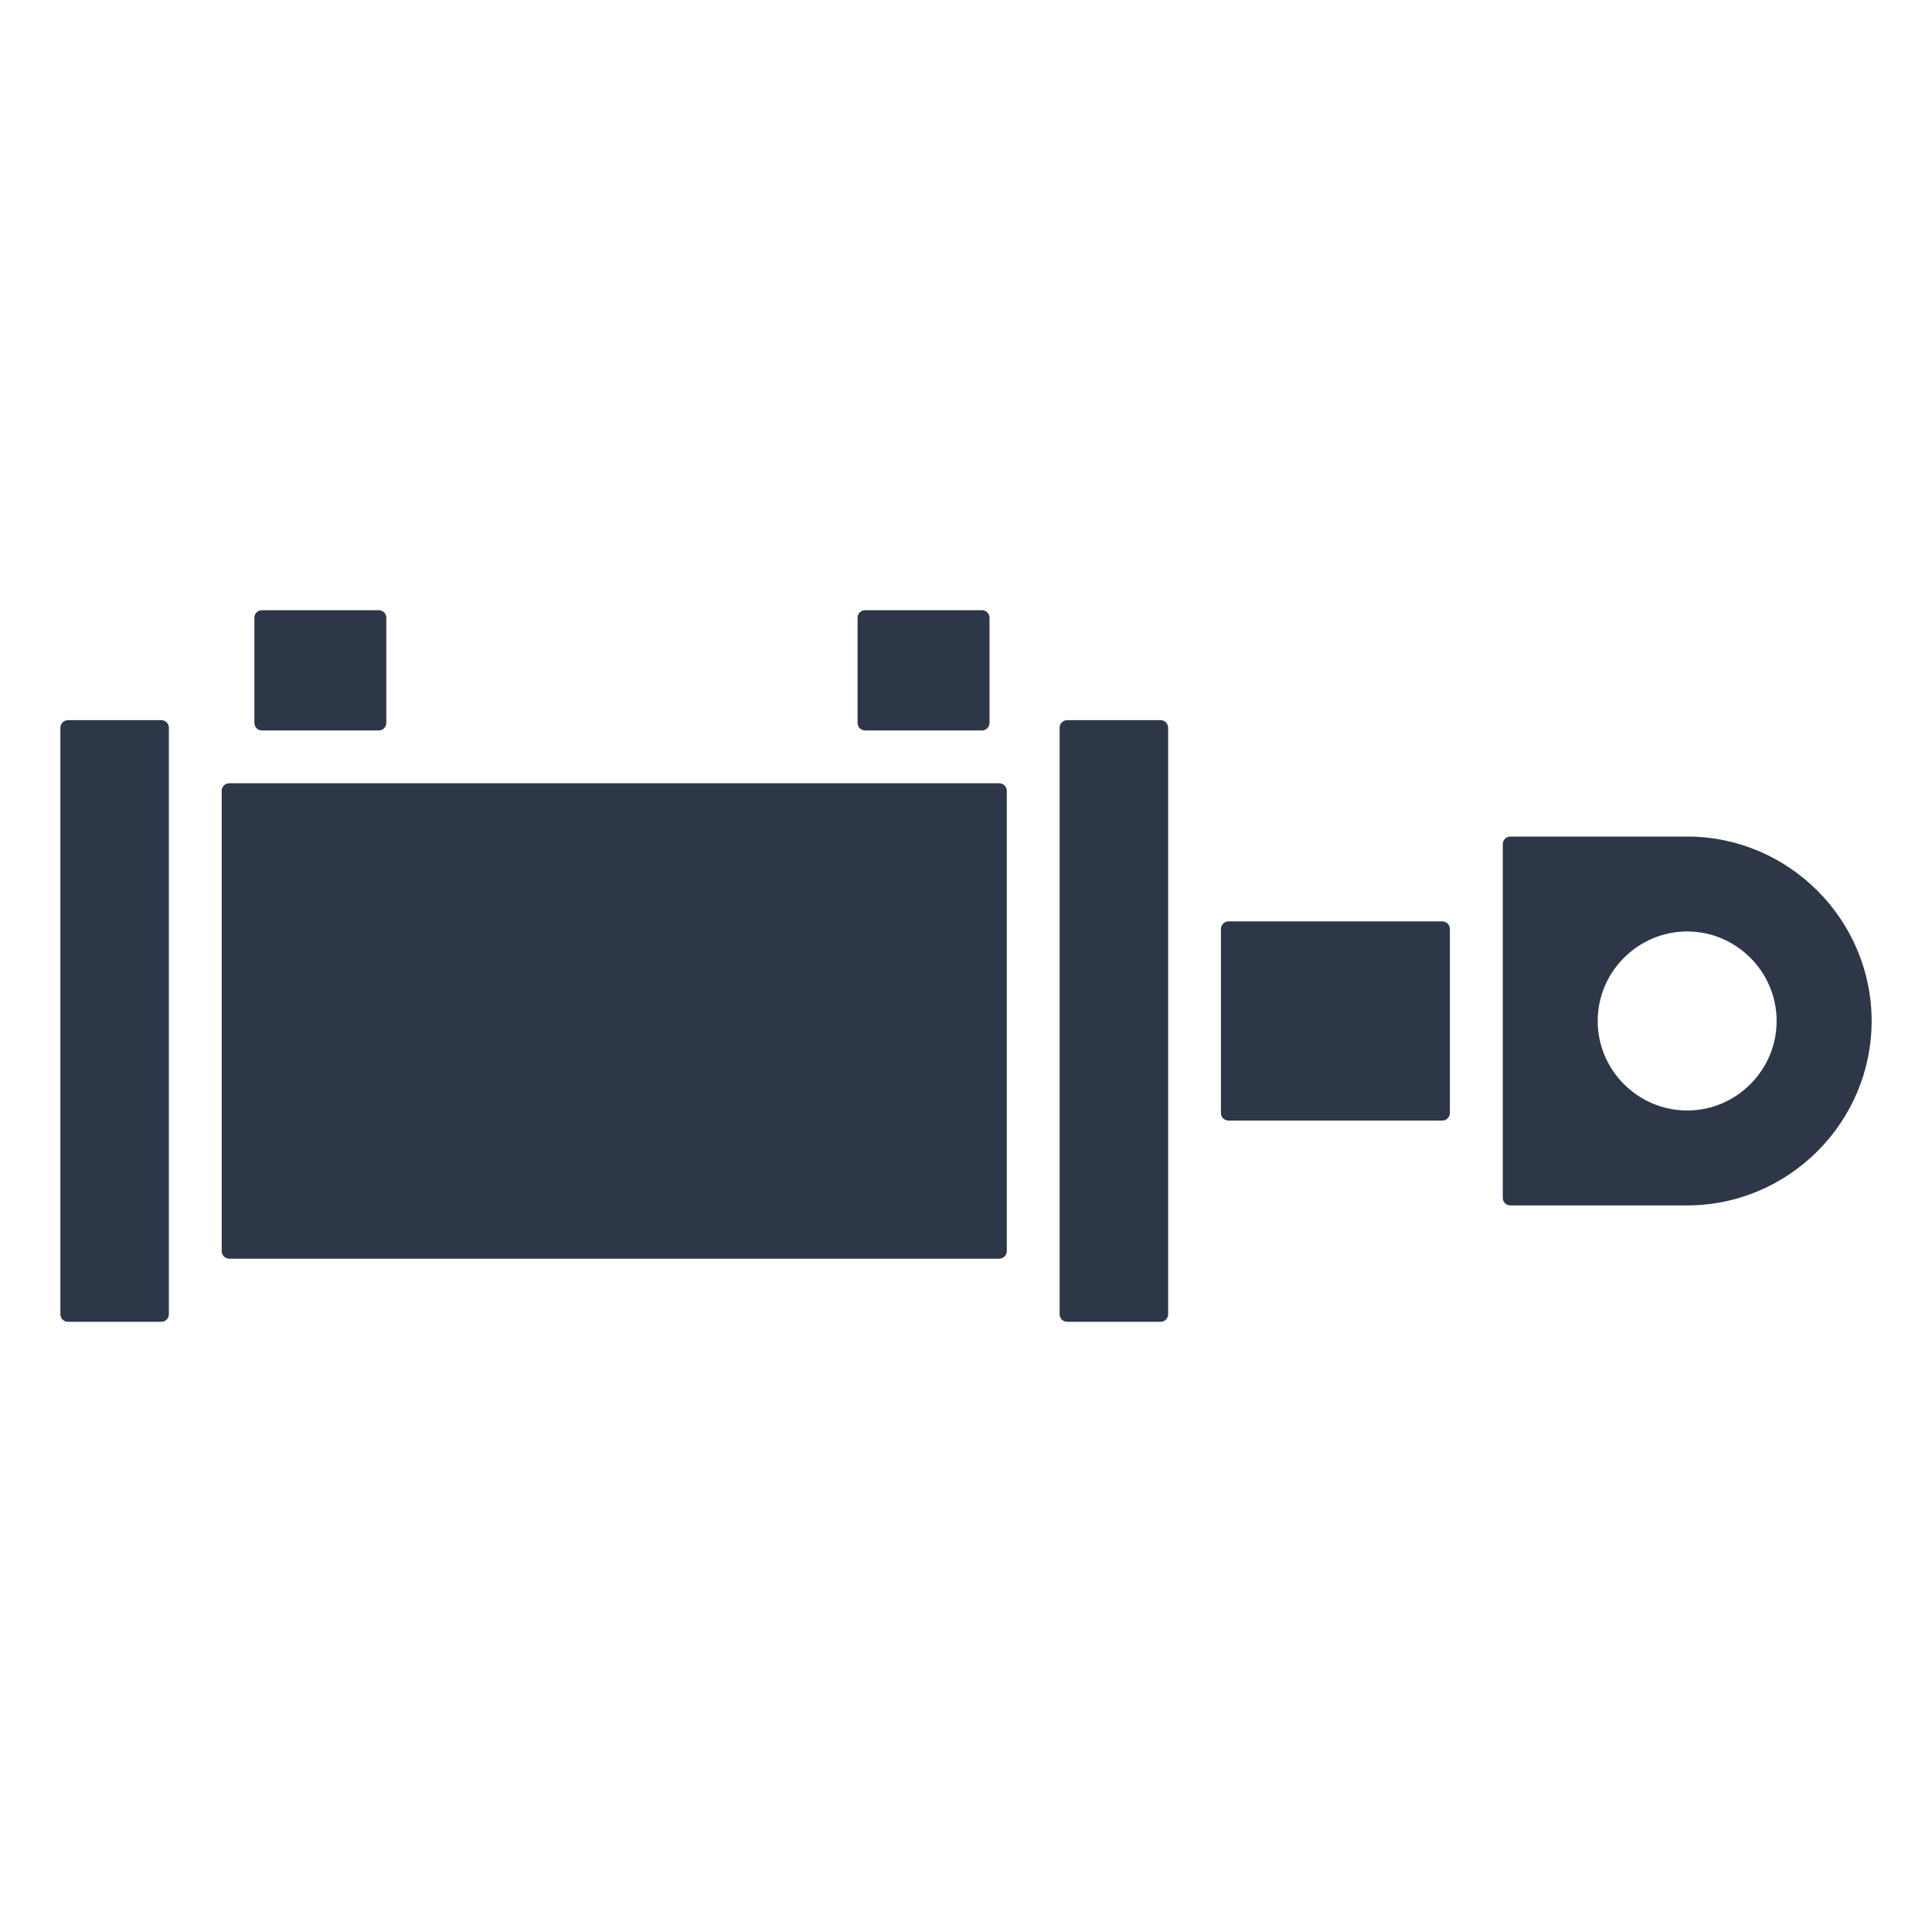 <svg width="24" height="24" viewBox="0 0 24 24" fill="none" xmlns="http://www.w3.org/2000/svg">
<path fill-rule="evenodd" clip-rule="evenodd" d="M2.848 9.73H12.413C12.464 9.73 12.507 9.772 12.507 9.824V15.542C12.507 15.594 12.464 15.636 12.413 15.636H2.848C2.796 15.636 2.754 15.594 2.754 15.542V9.824C2.754 9.772 2.796 9.73 2.848 9.73ZM2.004 8.946H0.844C0.792 8.946 0.75 8.988 0.75 9.04V16.326C0.75 16.378 0.792 16.42 0.844 16.42H2.004C2.056 16.42 2.098 16.378 2.098 16.326V9.04C2.098 8.988 2.056 8.946 2.004 8.946ZM14.417 8.946H13.257C13.205 8.946 13.163 8.988 13.163 9.04V16.326C13.163 16.378 13.205 16.42 13.257 16.42H14.417C14.469 16.42 14.511 16.378 14.511 16.326V9.04C14.511 8.988 14.469 8.946 14.417 8.946ZM18.761 10.392H20.959C22.219 10.392 23.25 11.423 23.25 12.683C23.25 13.943 22.219 14.974 20.959 14.974H18.761C18.709 14.974 18.668 14.932 18.668 14.88V10.486C18.668 10.434 18.71 10.392 18.761 10.392ZM20.959 11.571C20.347 11.571 19.847 12.072 19.847 12.683C19.847 13.294 20.347 13.795 20.959 13.795C21.57 13.795 22.07 13.294 22.07 12.683C22.07 12.072 21.57 11.571 20.959 11.571ZM10.747 7.58H12.198C12.25 7.58 12.292 7.622 12.292 7.673V8.98C12.292 9.032 12.25 9.074 12.198 9.074H10.747C10.695 9.074 10.653 9.032 10.653 8.98V7.673C10.653 7.622 10.695 7.58 10.747 7.58ZM3.254 7.58H4.706C4.757 7.58 4.799 7.622 4.799 7.673V8.98C4.799 9.032 4.757 9.074 4.706 9.074H3.254C3.202 9.074 3.16 9.032 3.16 8.98V7.673C3.16 7.622 3.202 7.58 3.254 7.58ZM15.261 11.446H17.918C17.969 11.446 18.011 11.488 18.011 11.54V13.826C18.011 13.878 17.969 13.92 17.918 13.92H15.261C15.209 13.92 15.167 13.878 15.167 13.826V11.54C15.167 11.488 15.209 11.446 15.261 11.446Z" fill="#2D3748"/>
</svg>
